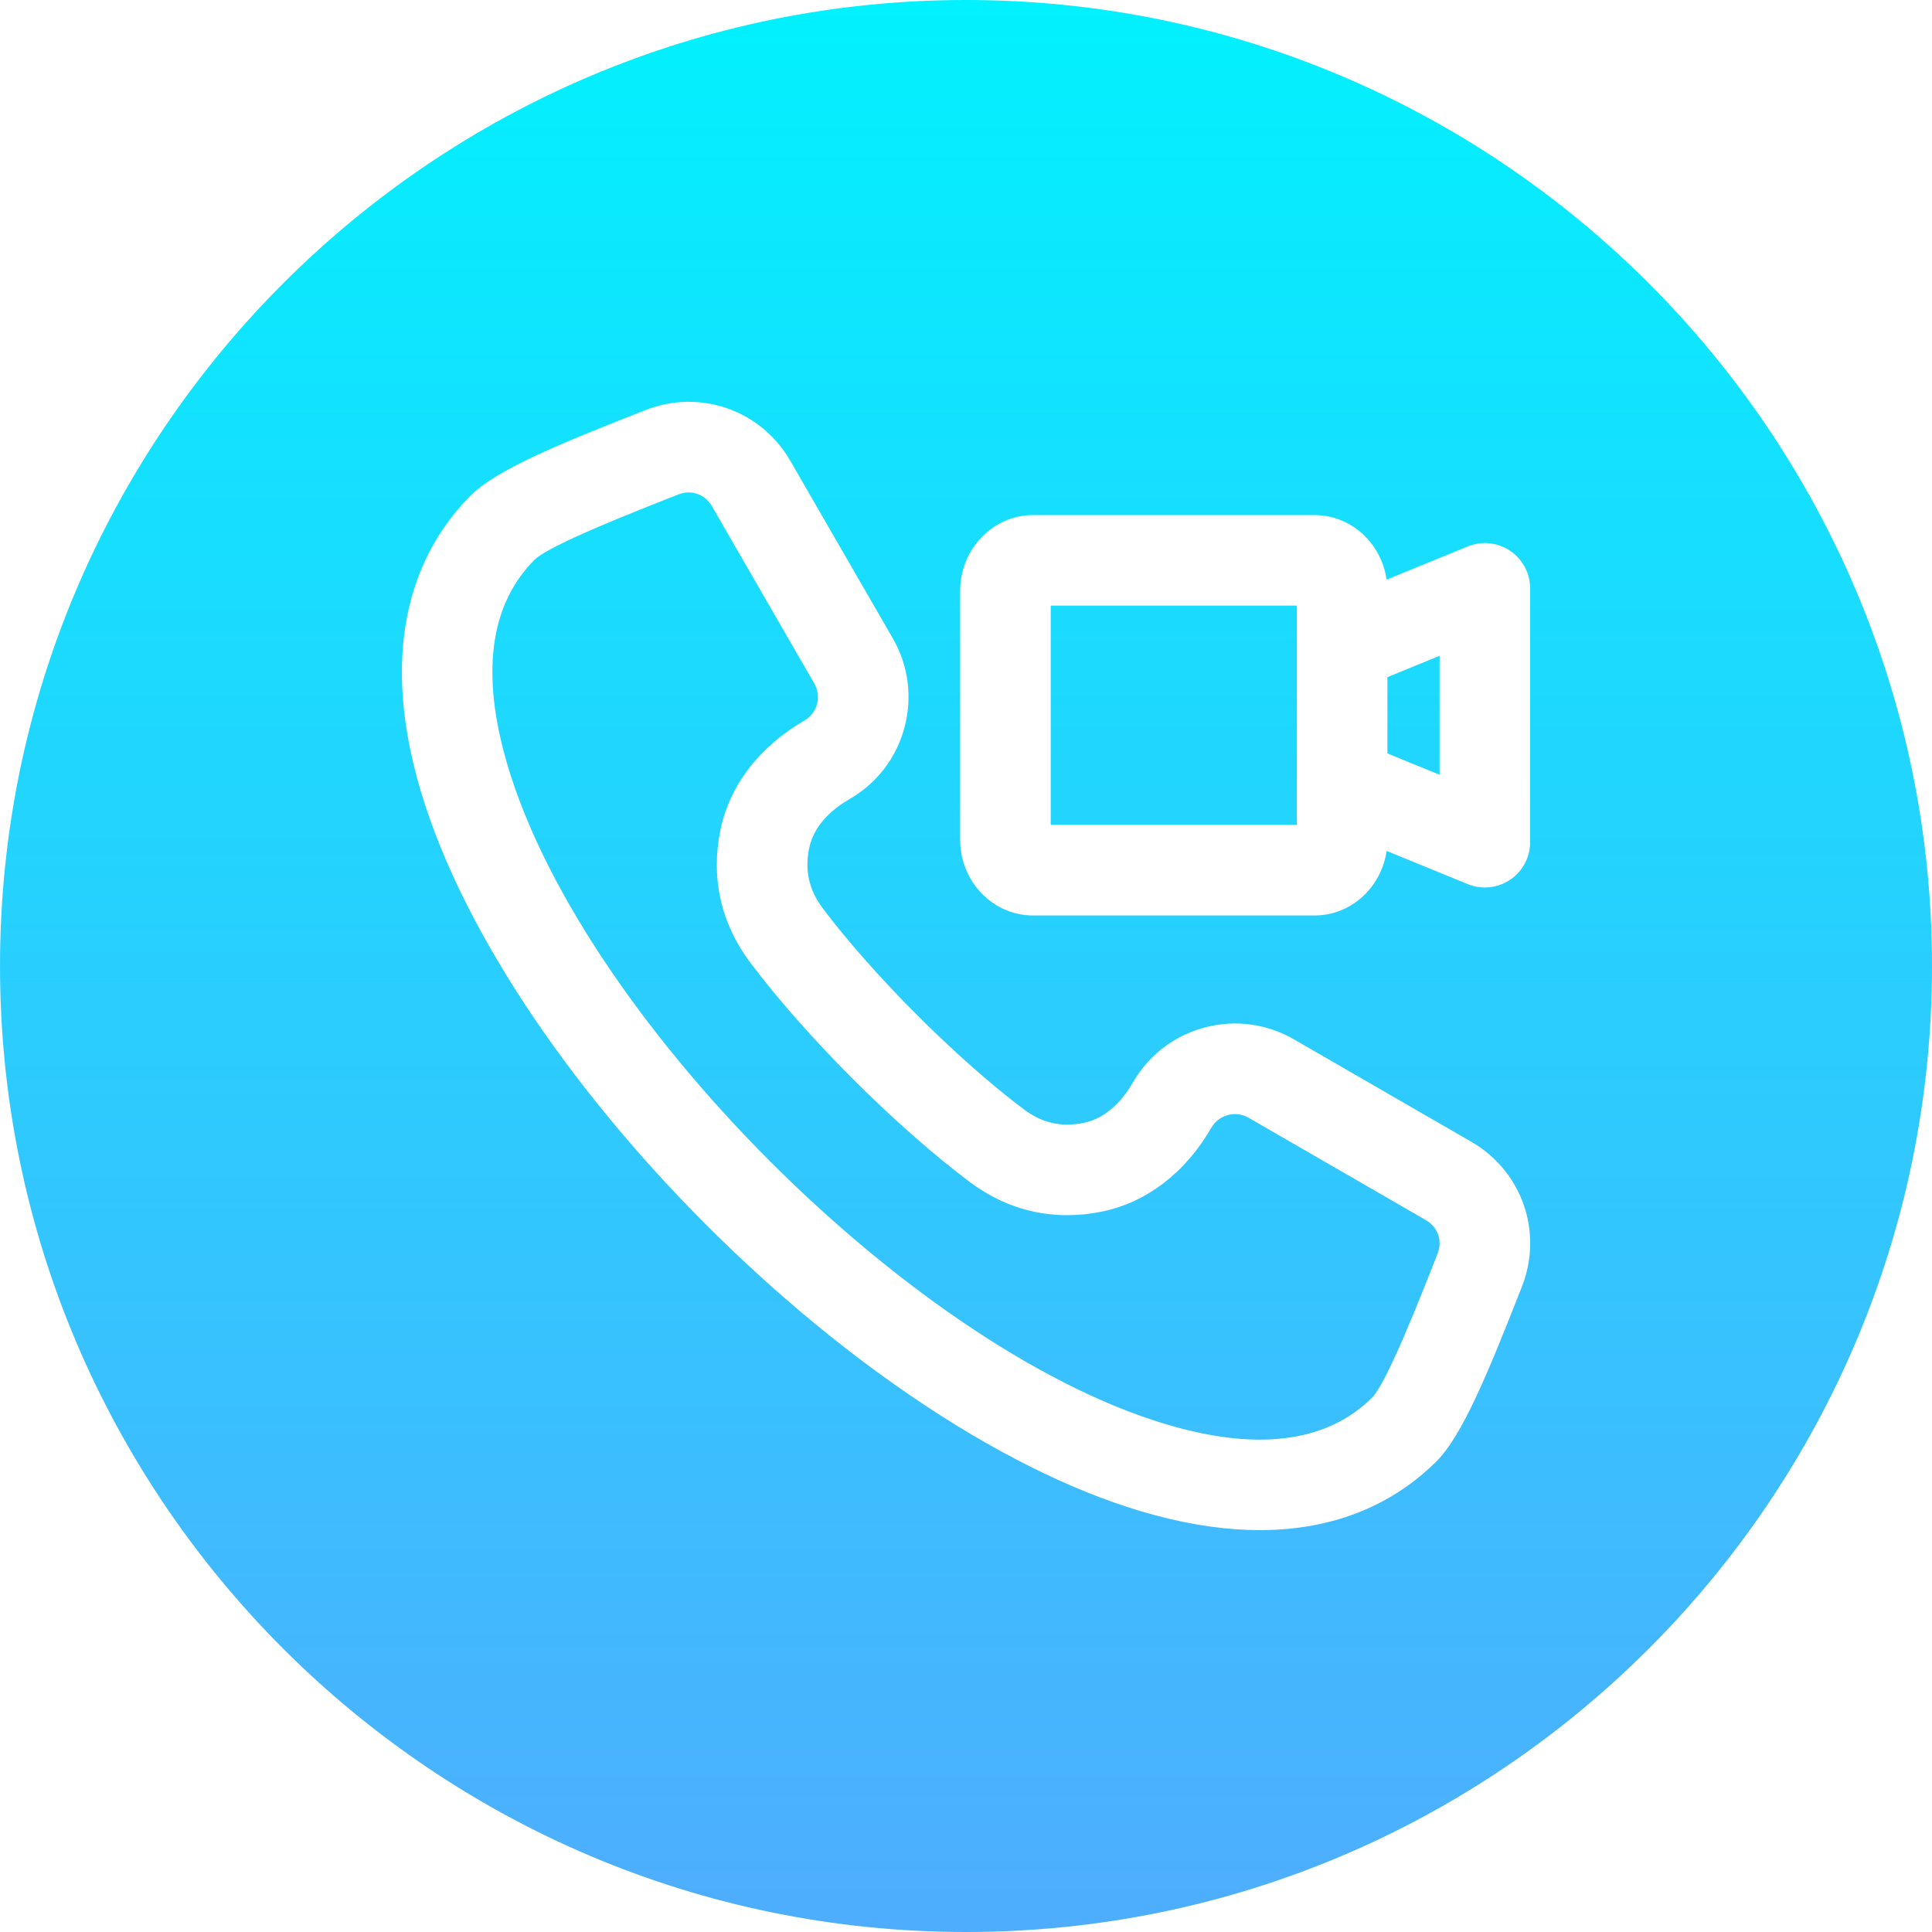 <svg id="Layer_1" enable-background="new 0 0 512 512" height="512" viewBox="0 0 512 512" width="512" xmlns="http://www.w3.org/2000/svg" xmlns:xlink="http://www.w3.org/1999/xlink"><linearGradient id="SVGID_1_" gradientUnits="userSpaceOnUse" x1="256.002" x2="256.002" y1=".002" y2="512.001"><stop offset="0" stop-color="#01f1fe"/><stop offset="1" stop-color="#4fadfe"/></linearGradient><path d="m343.678 218.61h-65.227v-58.108h65.227v10.892 36.324zm37.824-44.814-13.824 5.654v20.211l13.824 5.655zm-3.615 149.556-47.028-27.152c-1.65-.952-3.583-1.201-5.448-.703-1.863.499-3.414 1.683-4.366 3.332-6.89 11.936-17.204 19.843-29.042 22.264-12.62 2.579-24.734-.142-35.034-7.872-19.57-14.686-43.498-38.612-58.187-58.186-7.73-10.3-10.452-22.415-7.872-35.033 2.421-11.837 10.327-22.151 22.263-29.042 3.431-1.981 4.61-6.383 2.63-9.813l-27.152-47.029c-1.337-2.316-3.656-3.618-6.135-3.618-.896 0-1.812.17-2.711.523l-.561.22c-10.843 4.257-33.406 13.114-37.518 17.032-11.444 11.444-14.168 28.763-8.085 51.465 18.344 68.463 110.16 160.278 178.623 178.623 22.701 6.082 40.021 3.359 51.477-8.097 3.903-4.097 12.755-26.642 17.009-37.476l.232-.591c1.331-3.389.058-7.027-3.095-8.847zm134.114-67.349c0 141.158-114.842 255.998-256.002 255.998-141.157 0-255.997-114.84-255.997-255.998 0-141.16 114.84-256.002 255.998-256.002 141.16 0 256.001 114.842 256.001 256.002zm-257.55-33.475c0 11.073 8.655 20.082 19.294 20.082h74.638c9.667 0 17.697-7.438 19.083-17.104l21.493 8.792c3.699 1.513 7.912 1.084 11.232-1.144 3.319-2.229 5.311-5.964 5.311-9.963v-67.268c0-3.999-1.991-7.734-5.311-9.963-3.319-2.228-7.531-2.657-11.232-1.144l-21.493 8.792c-1.386-9.667-9.415-17.105-19.083-17.105h-74.638c-10.639 0-19.294 9.008-19.294 20.082zm135.437 80.038c-.001 0-.001 0 0 0l-47.029-27.152c-7.201-4.158-15.604-5.258-23.659-3.101-8.056 2.158-14.782 7.313-18.94 14.516-2.412 4.178-6.637 9.435-13.064 10.749-5.862 1.198-11.037.036-15.821-3.554-17.674-13.264-40.13-35.72-53.396-53.396-3.59-4.784-4.753-9.959-3.554-15.82 1.314-6.428 6.571-10.654 10.75-13.066 7.201-4.158 12.356-10.884 14.515-18.939 2.158-8.055 1.057-16.458-3.101-23.659l-27.152-47.028c-7.776-13.469-23.927-19.122-38.402-13.436l-.561.22c-22.475 8.823-38.91 15.594-45.706 22.391-12.345 12.345-24.849 35.319-14.309 74.659 20.474 76.409 119.185 175.12 195.594 195.593 10.375 2.78 19.611 3.957 27.815 3.957 22.902 0 37.755-9.175 46.844-18.265 6.793-6.793 13.56-23.216 22.378-45.675l.232-.592c5.683-14.475.033-30.625-13.434-38.402z" fill="url(#SVGID_1_)"/></svg>